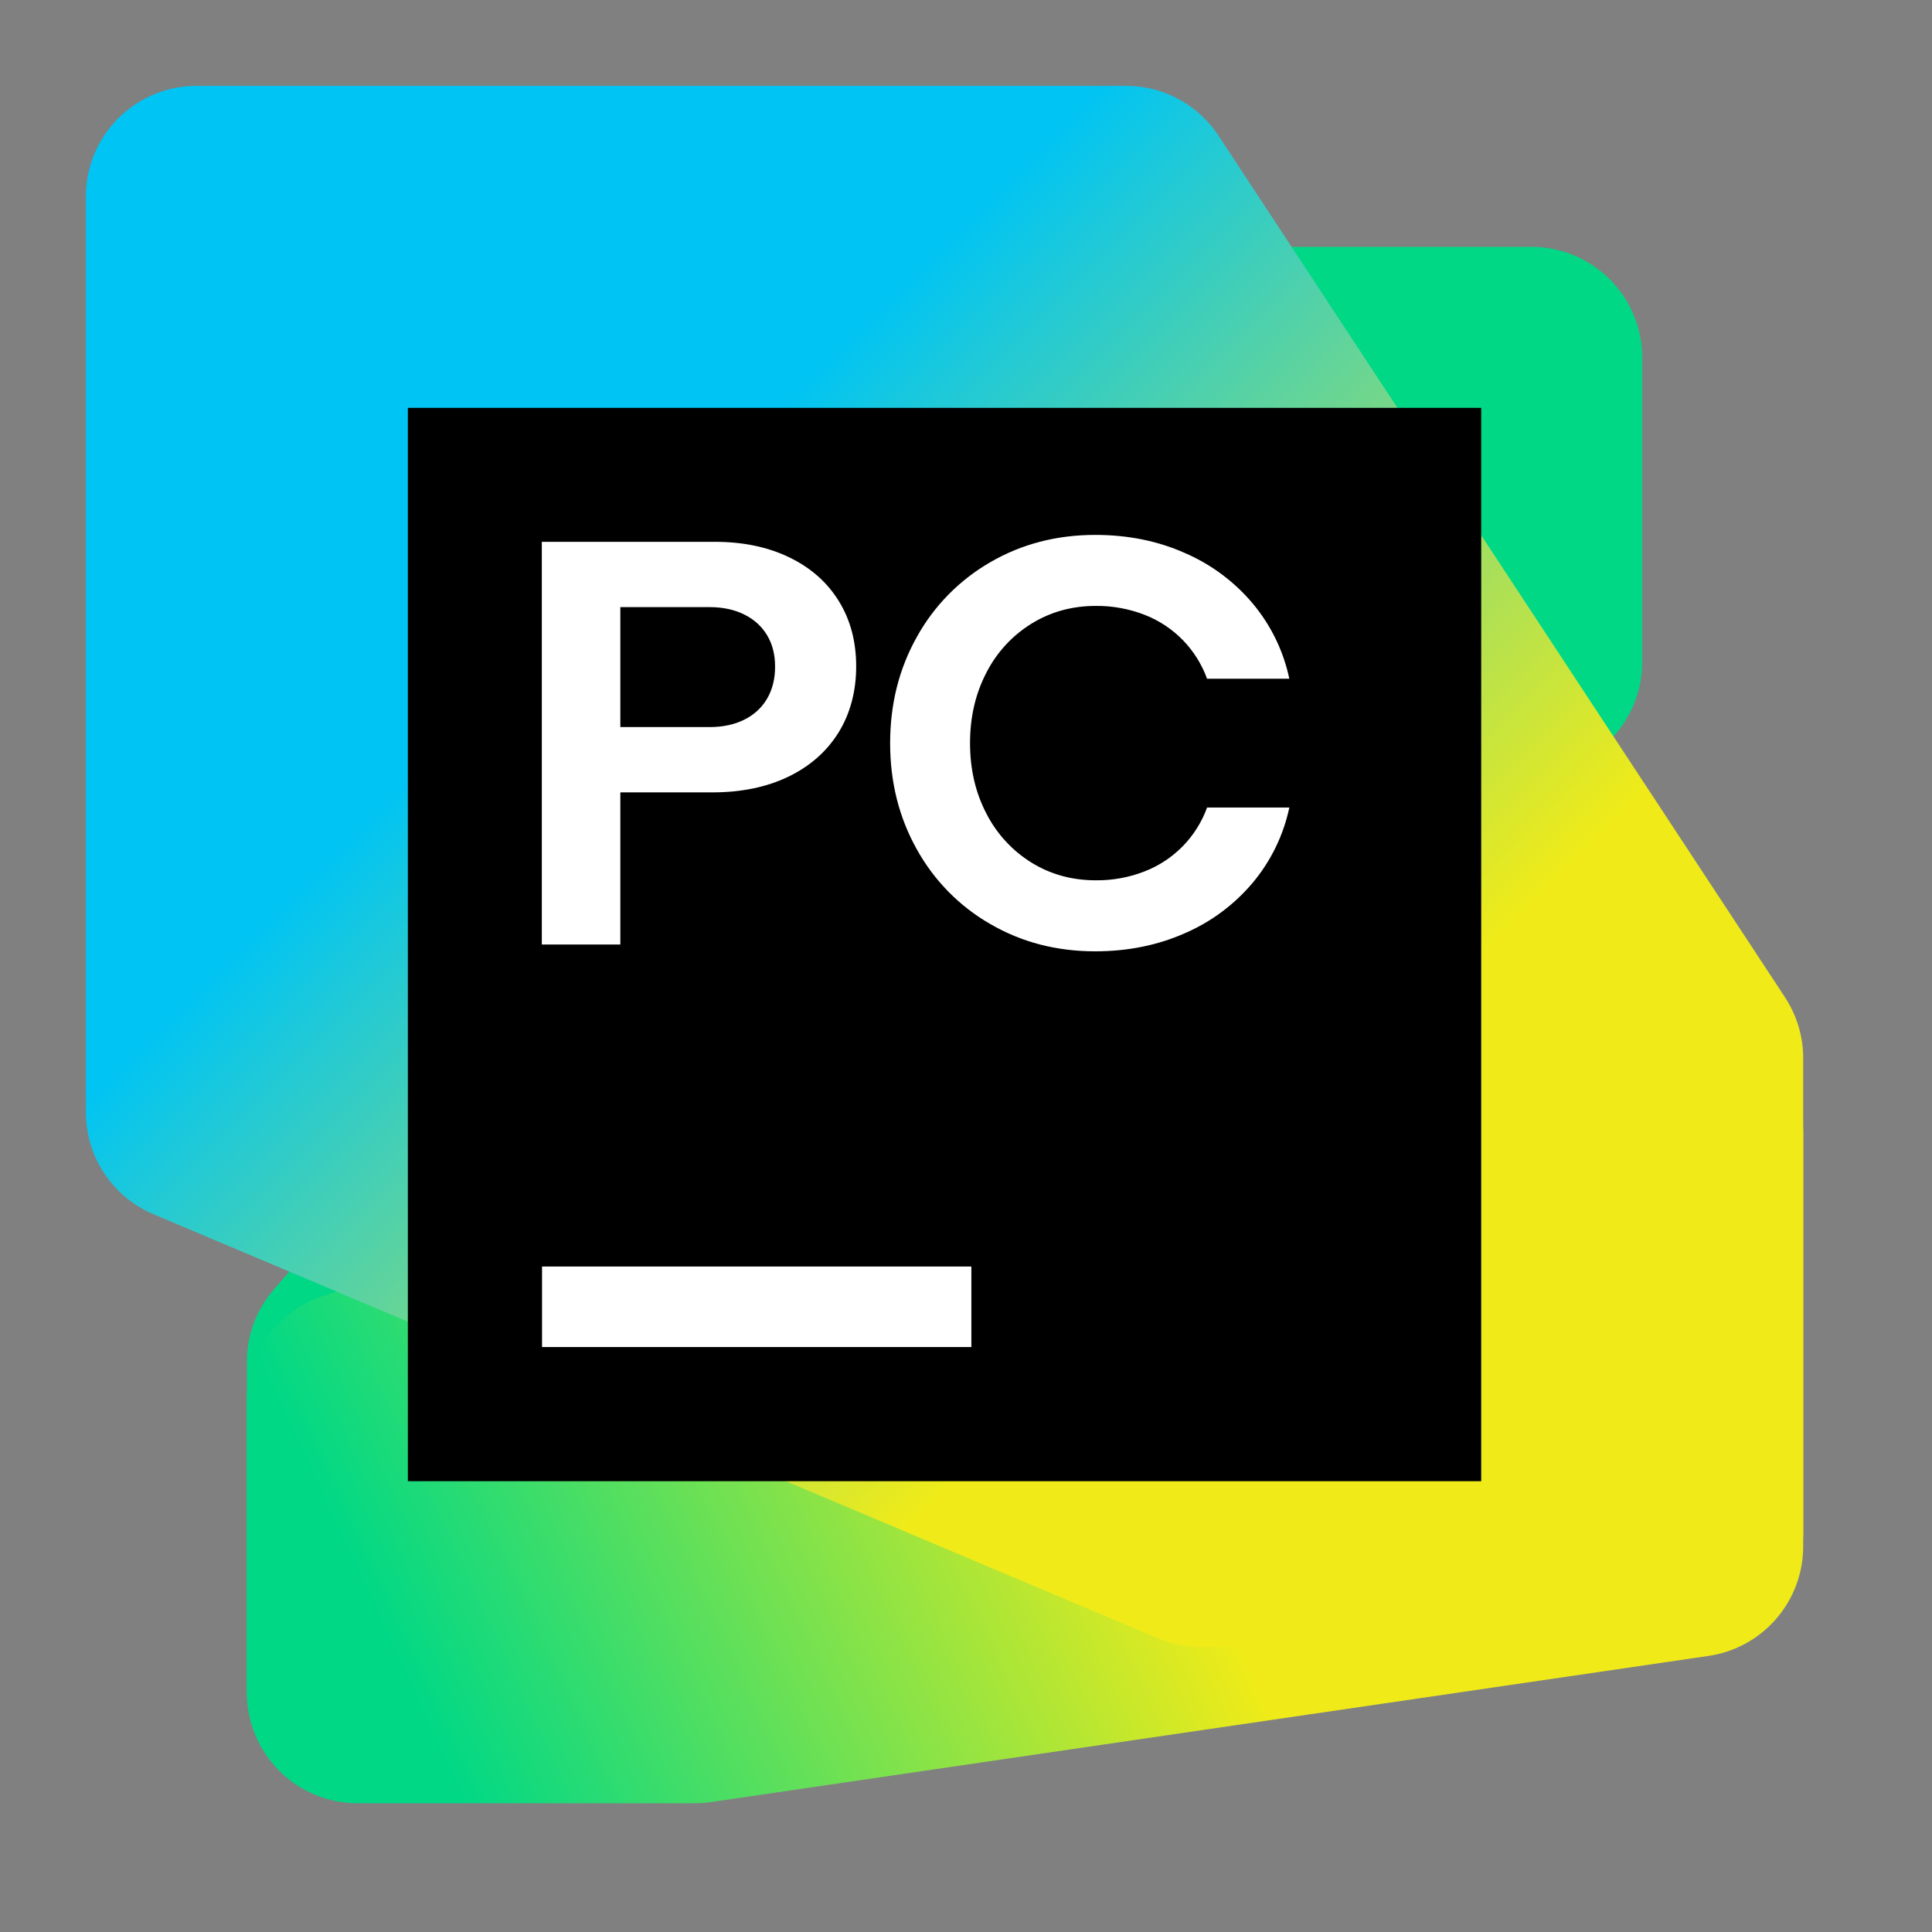 <svg width="45" height="45" viewBox="0 0 45 45" fill="none" xmlns="http://www.w3.org/2000/svg">
<rect x="0" y="0" width="45" height="45" fill="#808080" stroke="none"/>
<path d="M5.75 31.719V39.381C5.75 39.723 5.818 40.061 5.95 40.377C6.082 40.692 6.276 40.978 6.52 41.218C6.763 41.458 7.052 41.647 7.37 41.774C7.687 41.901 8.027 41.964 8.369 41.958L15.271 41.848C15.636 41.842 15.996 41.759 16.326 41.604C16.656 41.449 16.95 41.225 17.188 40.948L37.629 17.099C38.029 16.632 38.25 16.037 38.25 15.421V8.328C38.25 7.99 38.183 7.654 38.054 7.342C37.924 7.029 37.734 6.745 37.495 6.505C37.255 6.266 36.971 6.076 36.658 5.946C36.346 5.817 36.01 5.75 35.672 5.75H28.795C28.051 5.75 27.344 6.071 26.854 6.631L6.388 30.021C5.977 30.491 5.75 31.094 5.75 31.719Z" fill="#00D886"/>
<path d="M5.75 32.634V39.423C5.75 40.107 6.022 40.763 6.505 41.246C6.989 41.73 7.644 42.001 8.328 42.001H16.182C16.307 42.001 16.432 41.992 16.556 41.974L39.796 38.569C40.409 38.479 40.968 38.172 41.373 37.703C41.777 37.235 42 36.637 42 36.018V26.394C42 26.055 41.933 25.72 41.804 25.407C41.674 25.094 41.484 24.81 41.244 24.57C41.005 24.331 40.721 24.141 40.408 24.012C40.095 23.882 39.759 23.815 39.421 23.816L27.856 23.819C27.589 23.819 27.325 23.86 27.072 23.941L7.544 30.178C7.024 30.344 6.569 30.672 6.246 31.113C5.924 31.555 5.75 32.088 5.75 32.634Z" fill="url(#paint0_linear_65_51)"/>
<path d="M2 4.578V25.907C2 26.944 2.621 27.879 3.575 28.282L26.964 38.156C27.288 38.293 27.636 38.362 27.988 38.359L39.444 38.265C40.124 38.259 40.774 37.985 41.252 37.502C41.731 37.02 42 36.367 42 35.688V24.646C42 24.142 41.852 23.651 41.576 23.229L28.383 3.163C28.148 2.805 27.829 2.512 27.453 2.309C27.077 2.106 26.656 2 26.229 2H4.578C3.894 2 3.239 2.272 2.755 2.755C2.272 3.239 2 3.894 2 4.578Z" fill="url(#paint1_linear_65_51)"/>
<path d="M34.5 9.5H9.5V34.5H34.5V9.5Z" fill="black"/>
<path d="M22.625 29.5H12.625V31.375H22.625V29.5ZM12.621 12.62H16.647C17.308 12.62 17.887 12.741 18.384 12.982C18.883 13.223 19.267 13.562 19.538 14.001C19.808 14.438 19.942 14.944 19.942 15.521C19.942 16.097 19.805 16.62 19.531 17.062C19.256 17.504 18.866 17.847 18.362 18.091C17.857 18.334 17.267 18.456 16.593 18.456H14.449V22H12.62V12.621L12.621 12.62ZM17.333 16.764C17.564 16.65 17.741 16.487 17.866 16.275C17.991 16.062 18.053 15.814 18.053 15.528C18.053 15.242 17.991 15.002 17.866 14.794C17.741 14.586 17.563 14.426 17.333 14.312C17.103 14.198 16.834 14.141 16.526 14.141H14.449V16.935H16.526C16.834 16.935 17.103 16.878 17.333 16.764ZM23.071 21.526C22.351 21.113 21.758 20.511 21.356 19.785C20.941 19.046 20.733 18.221 20.733 17.309C20.733 16.398 20.941 15.573 21.356 14.834C21.758 14.108 22.351 13.506 23.071 13.092C23.799 12.671 24.612 12.459 25.509 12.459C26.269 12.459 26.966 12.599 27.599 12.881C28.212 13.146 28.755 13.551 29.184 14.063C29.604 14.567 29.895 15.166 30.031 15.809H28.115C27.993 15.475 27.803 15.17 27.556 14.914C27.304 14.655 26.999 14.452 26.662 14.321C26.299 14.18 25.912 14.109 25.523 14.113C24.968 14.113 24.468 14.252 24.021 14.529C23.574 14.806 23.212 15.201 22.973 15.671C22.721 16.156 22.594 16.701 22.594 17.308C22.594 17.916 22.721 18.462 22.973 18.946C23.212 19.416 23.574 19.811 24.021 20.089C24.468 20.366 24.968 20.504 25.523 20.504C25.912 20.508 26.298 20.438 26.661 20.296C26.996 20.166 27.298 19.966 27.549 19.71C27.8 19.453 27.993 19.146 28.115 18.809H30.031C29.895 19.451 29.604 20.05 29.184 20.554C28.755 21.066 28.212 21.471 27.599 21.736C26.965 22.017 26.269 22.158 25.509 22.158C24.612 22.158 23.799 21.948 23.071 21.525V21.526Z" fill="white"/>
<defs>
<linearGradient id="paint0_linear_65_51" x1="6.794" y1="42.246" x2="40.204" y2="26.756" gradientUnits="userSpaceOnUse">
<stop offset="0.1" stop-color="#00D886"/>
<stop offset="0.59" stop-color="#F0EB18"/>
</linearGradient>
<linearGradient id="paint1_linear_65_51" x1="39.458" y1="39.297" x2="2.836" y2="2.675" gradientUnits="userSpaceOnUse">
<stop offset="0.3" stop-color="#F0EB18"/>
<stop offset="0.7" stop-color="#00C4F4"/>
</linearGradient>
</defs>
</svg>
